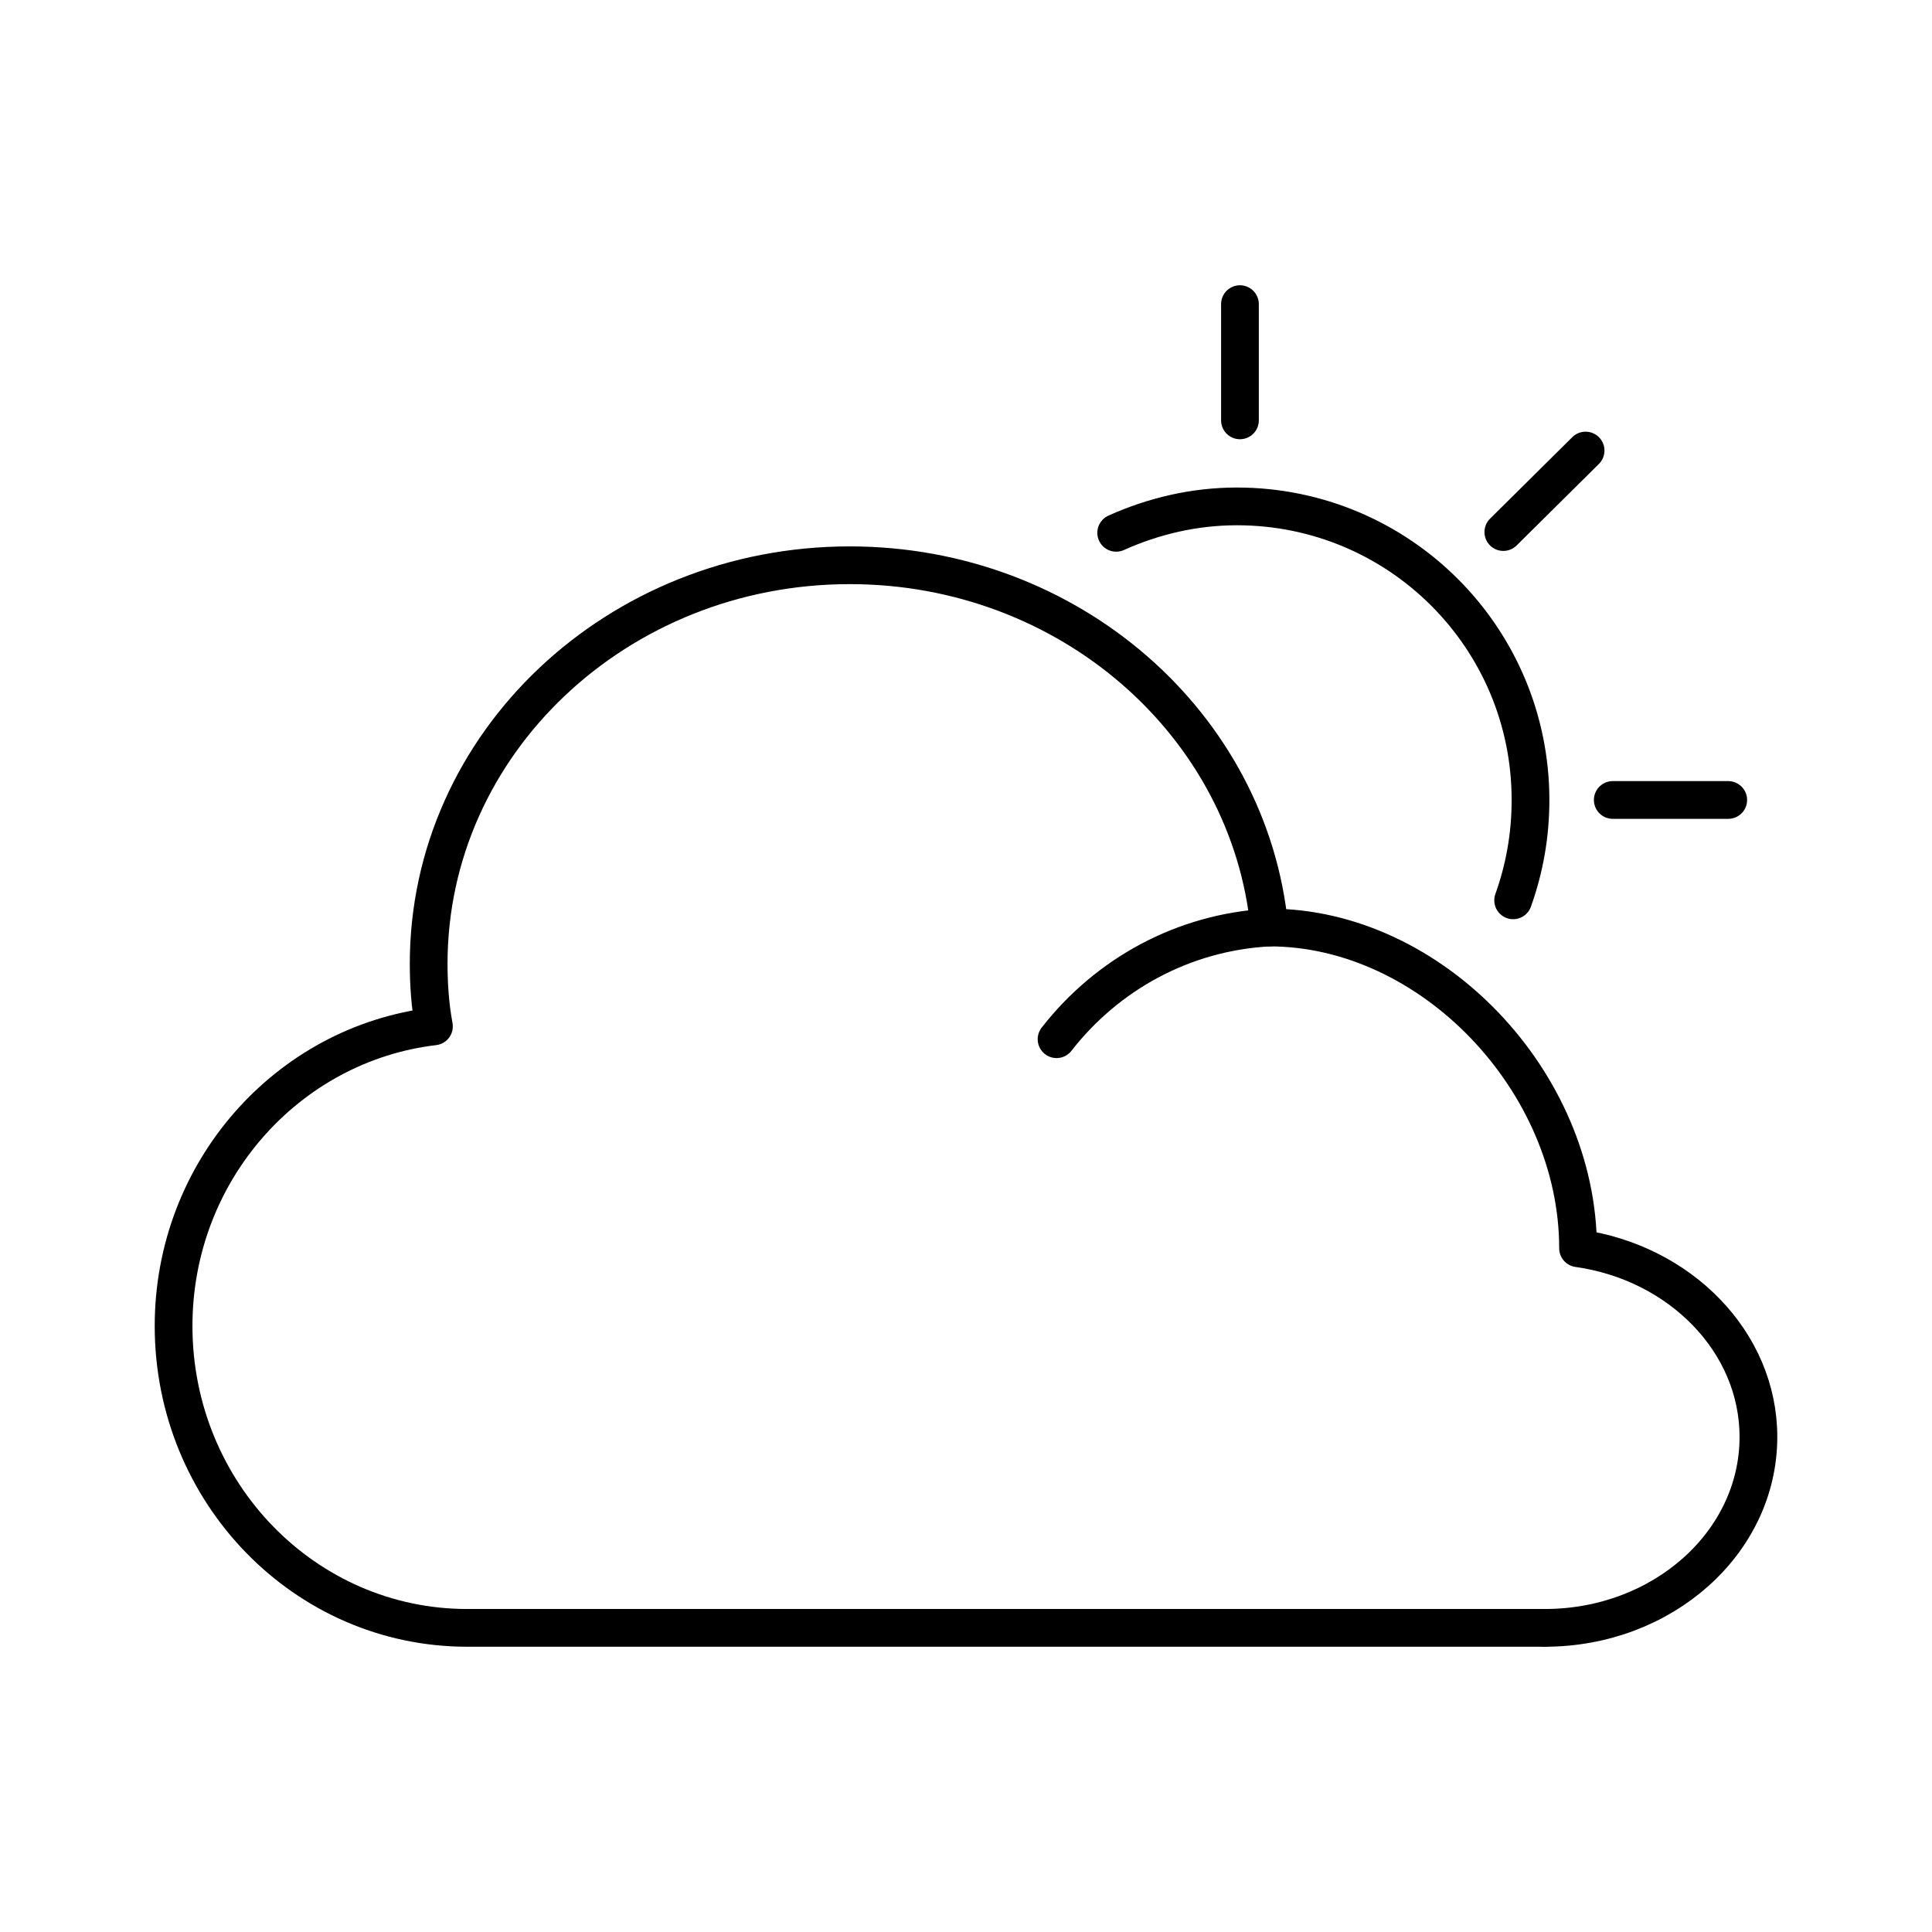 <?xml version="1.0" encoding="utf-8"?>
<!-- Generator: Adobe Illustrator 22.0.1, SVG Export Plug-In . SVG Version: 6.00 Build 0)  -->
<svg version="1.1" id="Layer_1" xmlns="http://www.w3.org/2000/svg" xmlns:xlink="http://www.w3.org/1999/xlink" x="0px" y="0px"
	 viewBox="0 0 256 256" style="enable-background:new 0 0 256 256;" xml:space="preserve">
<style type="text/css">
	.st0{fill:none;stroke:#000000;stroke-width:5;stroke-linecap:round;stroke-linejoin:round;stroke-miterlimit:10;}
</style>
<path class="st0" d="M204.7,215.7c15.6,0,28.3-11.3,28.3-25.3c0-12.6-10.4-23.1-23.9-25l0,0c0-22.1-19.4-42.5-40.9-42.5
	c-0.7,0,0.7,0,0,0c-11.4,0.6-21.5,6.2-28.2,14.8"/>
<path class="st0" d="M168.2,122.9c-2.6-26.9-26.5-48-55.6-48c-30.8,0-55.8,23.6-55.8,52.8c0,2.8,0.2,5.6,0.7,8.3l0,0
	C38.1,138.3,23,155.2,23,175.7c0,22.1,17.4,40,38.9,40h142.7"/>
<path class="st0" d="M147.9,70.6c4.9-2.2,10.3-3.5,16-3.5c21.5,0,38.9,17.4,38.9,38.9c0,4.7-0.8,9.1-2.3,13.3"/>
<line class="st0" x1="164.3" y1="40.3" x2="164.3" y2="55.7"/>
<line class="st0" x1="229" y1="106" x2="213.7" y2="106"/>
<line class="st0" x1="210.1" y1="59.7" x2="199.2" y2="70.5"/>
</svg>
